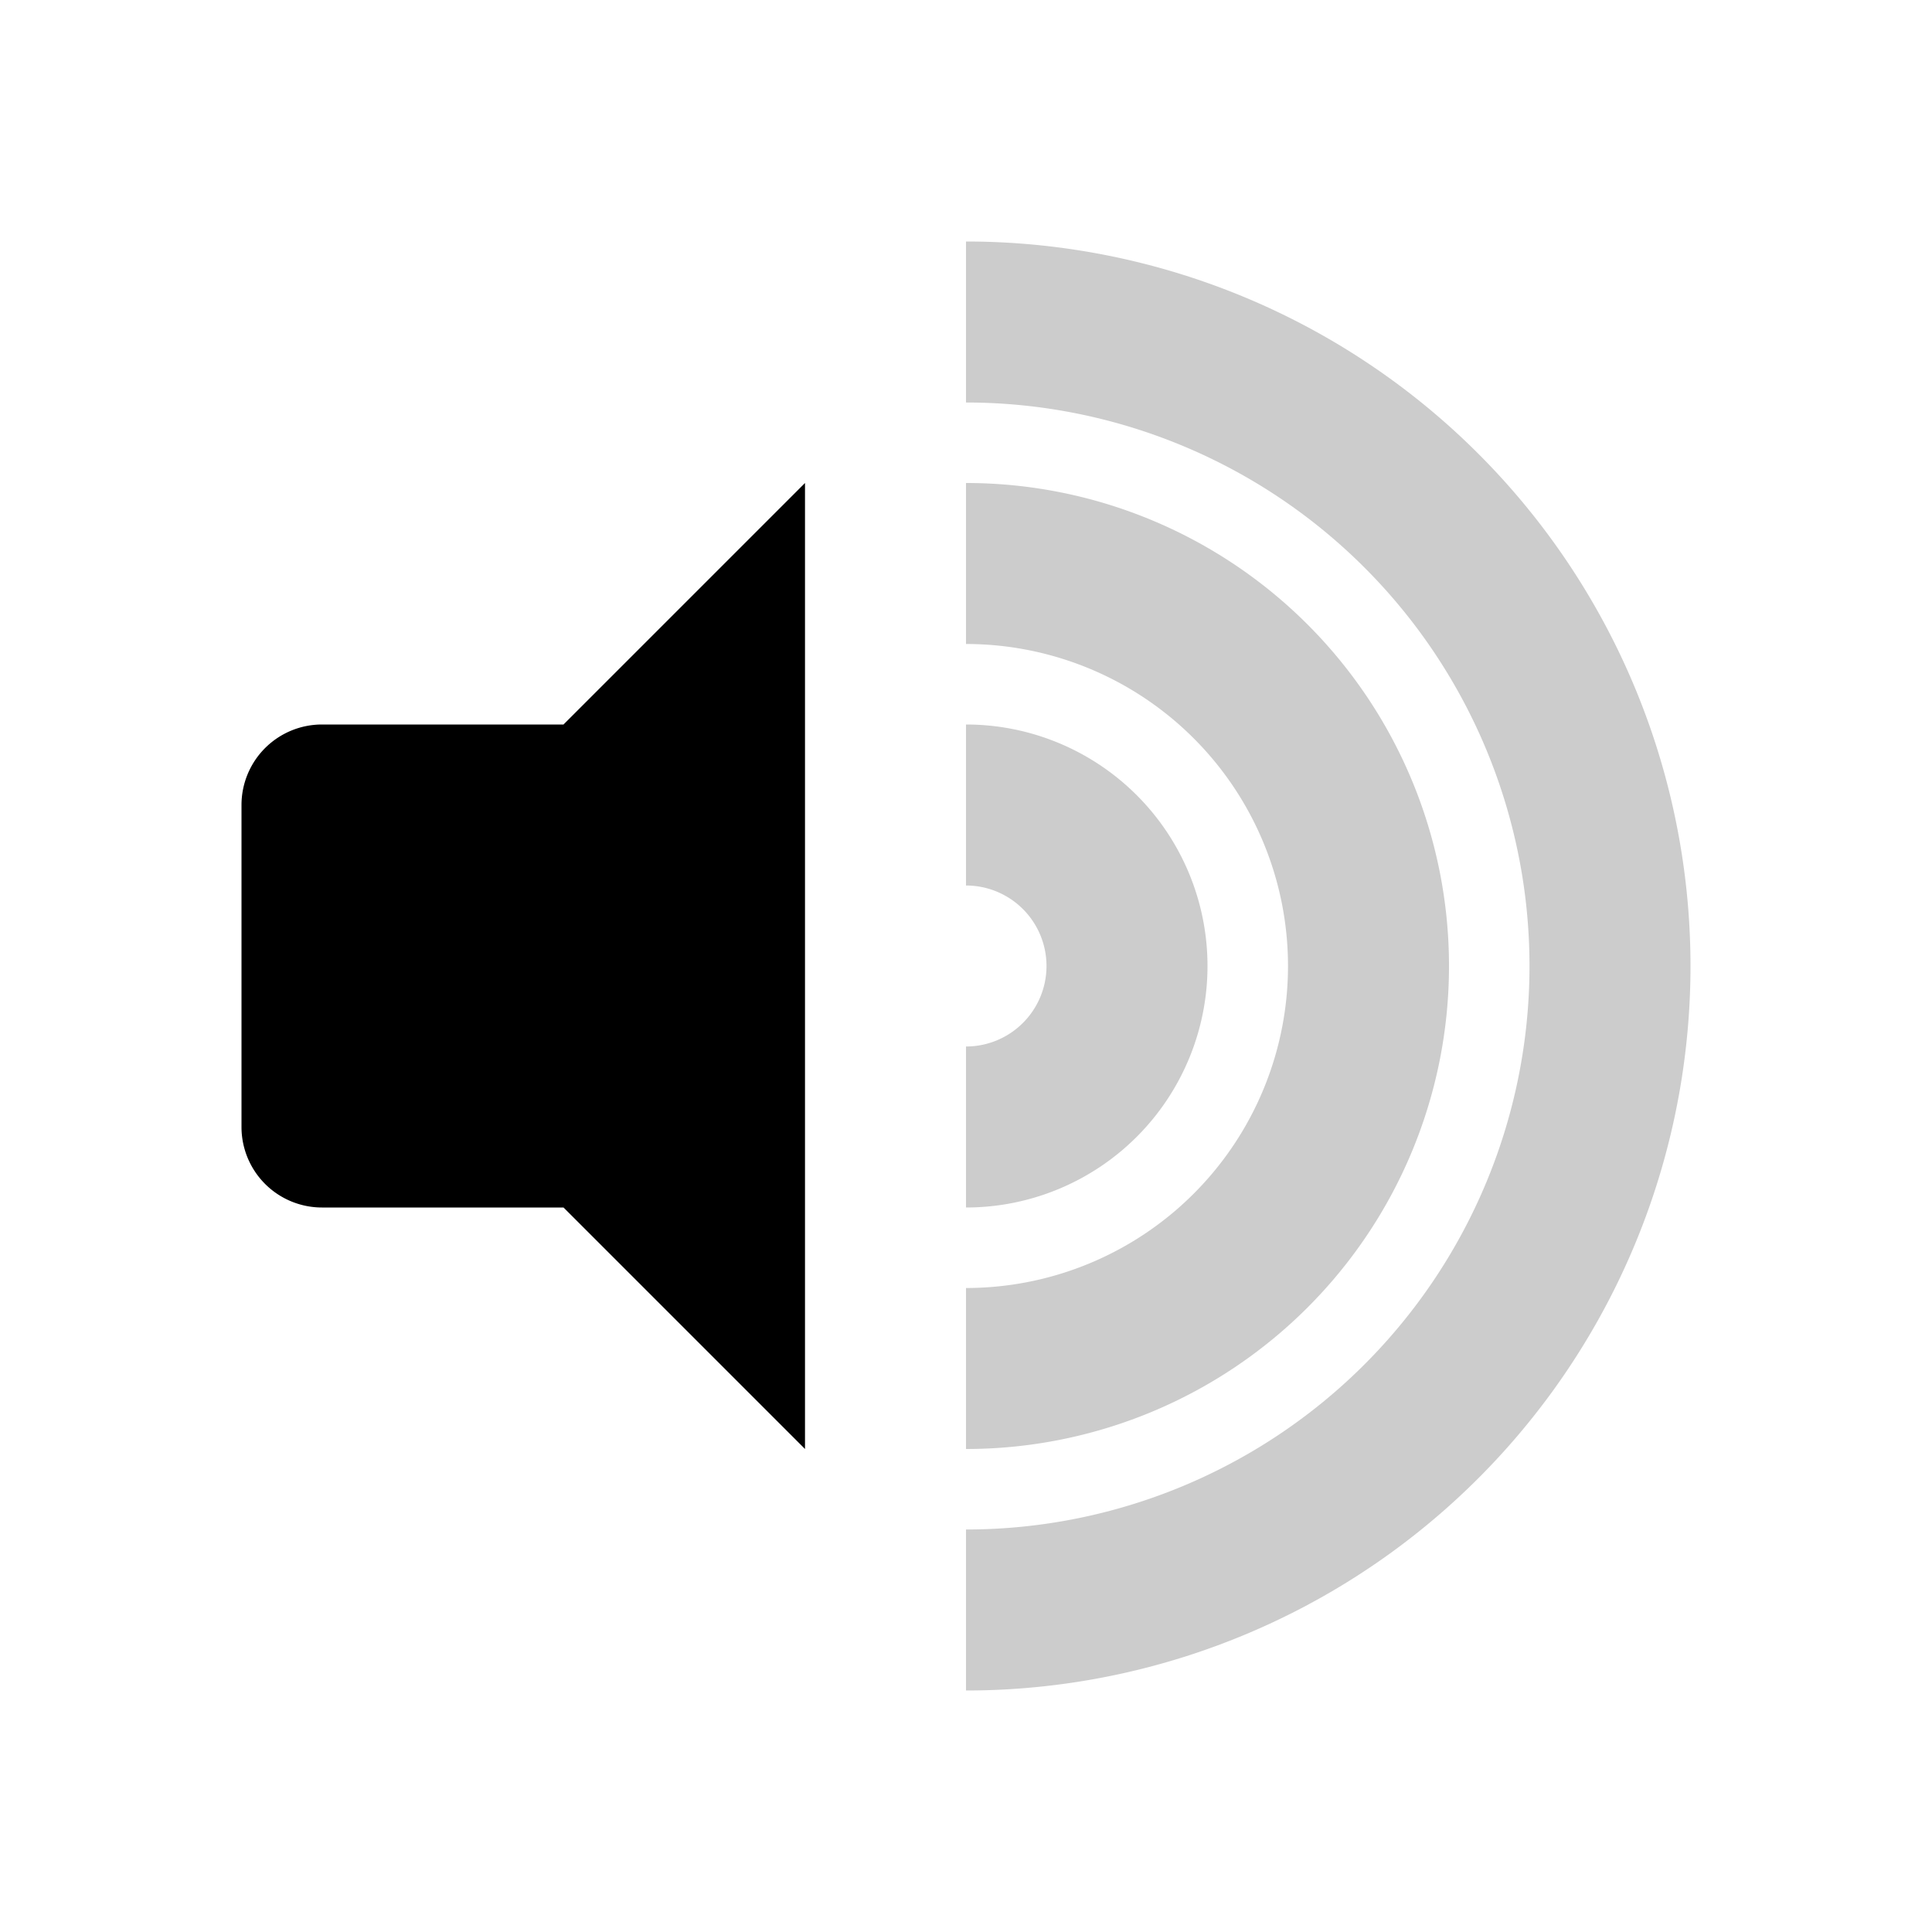 <svg xmlns="http://www.w3.org/2000/svg" width="24" height="24" viewBox="0 0 24 24">
    <g fill="#000" fill-rule="evenodd">
        <path d="M7 9l3-3v12l-3-3H4a1 1 0 0 1-1-1v-4a1 1 0 0 1 1-1h3z"/>
        <path fill-opacity=".2" d="M12 3a9 9 0 0 1 0 18v-2a7 7 0 0 0 0-14V3z"/>
        <path fill-opacity=".2" d="M12 6a6 6 0 1 1 0 12v-2a4 4 0 1 0 0-8V6z"/>
        <path fill-opacity=".2" d="M12 9a3 3 0 0 1 0 6v-2a1 1 0 0 0 0-2V9z"/>
    </g>
</svg>
